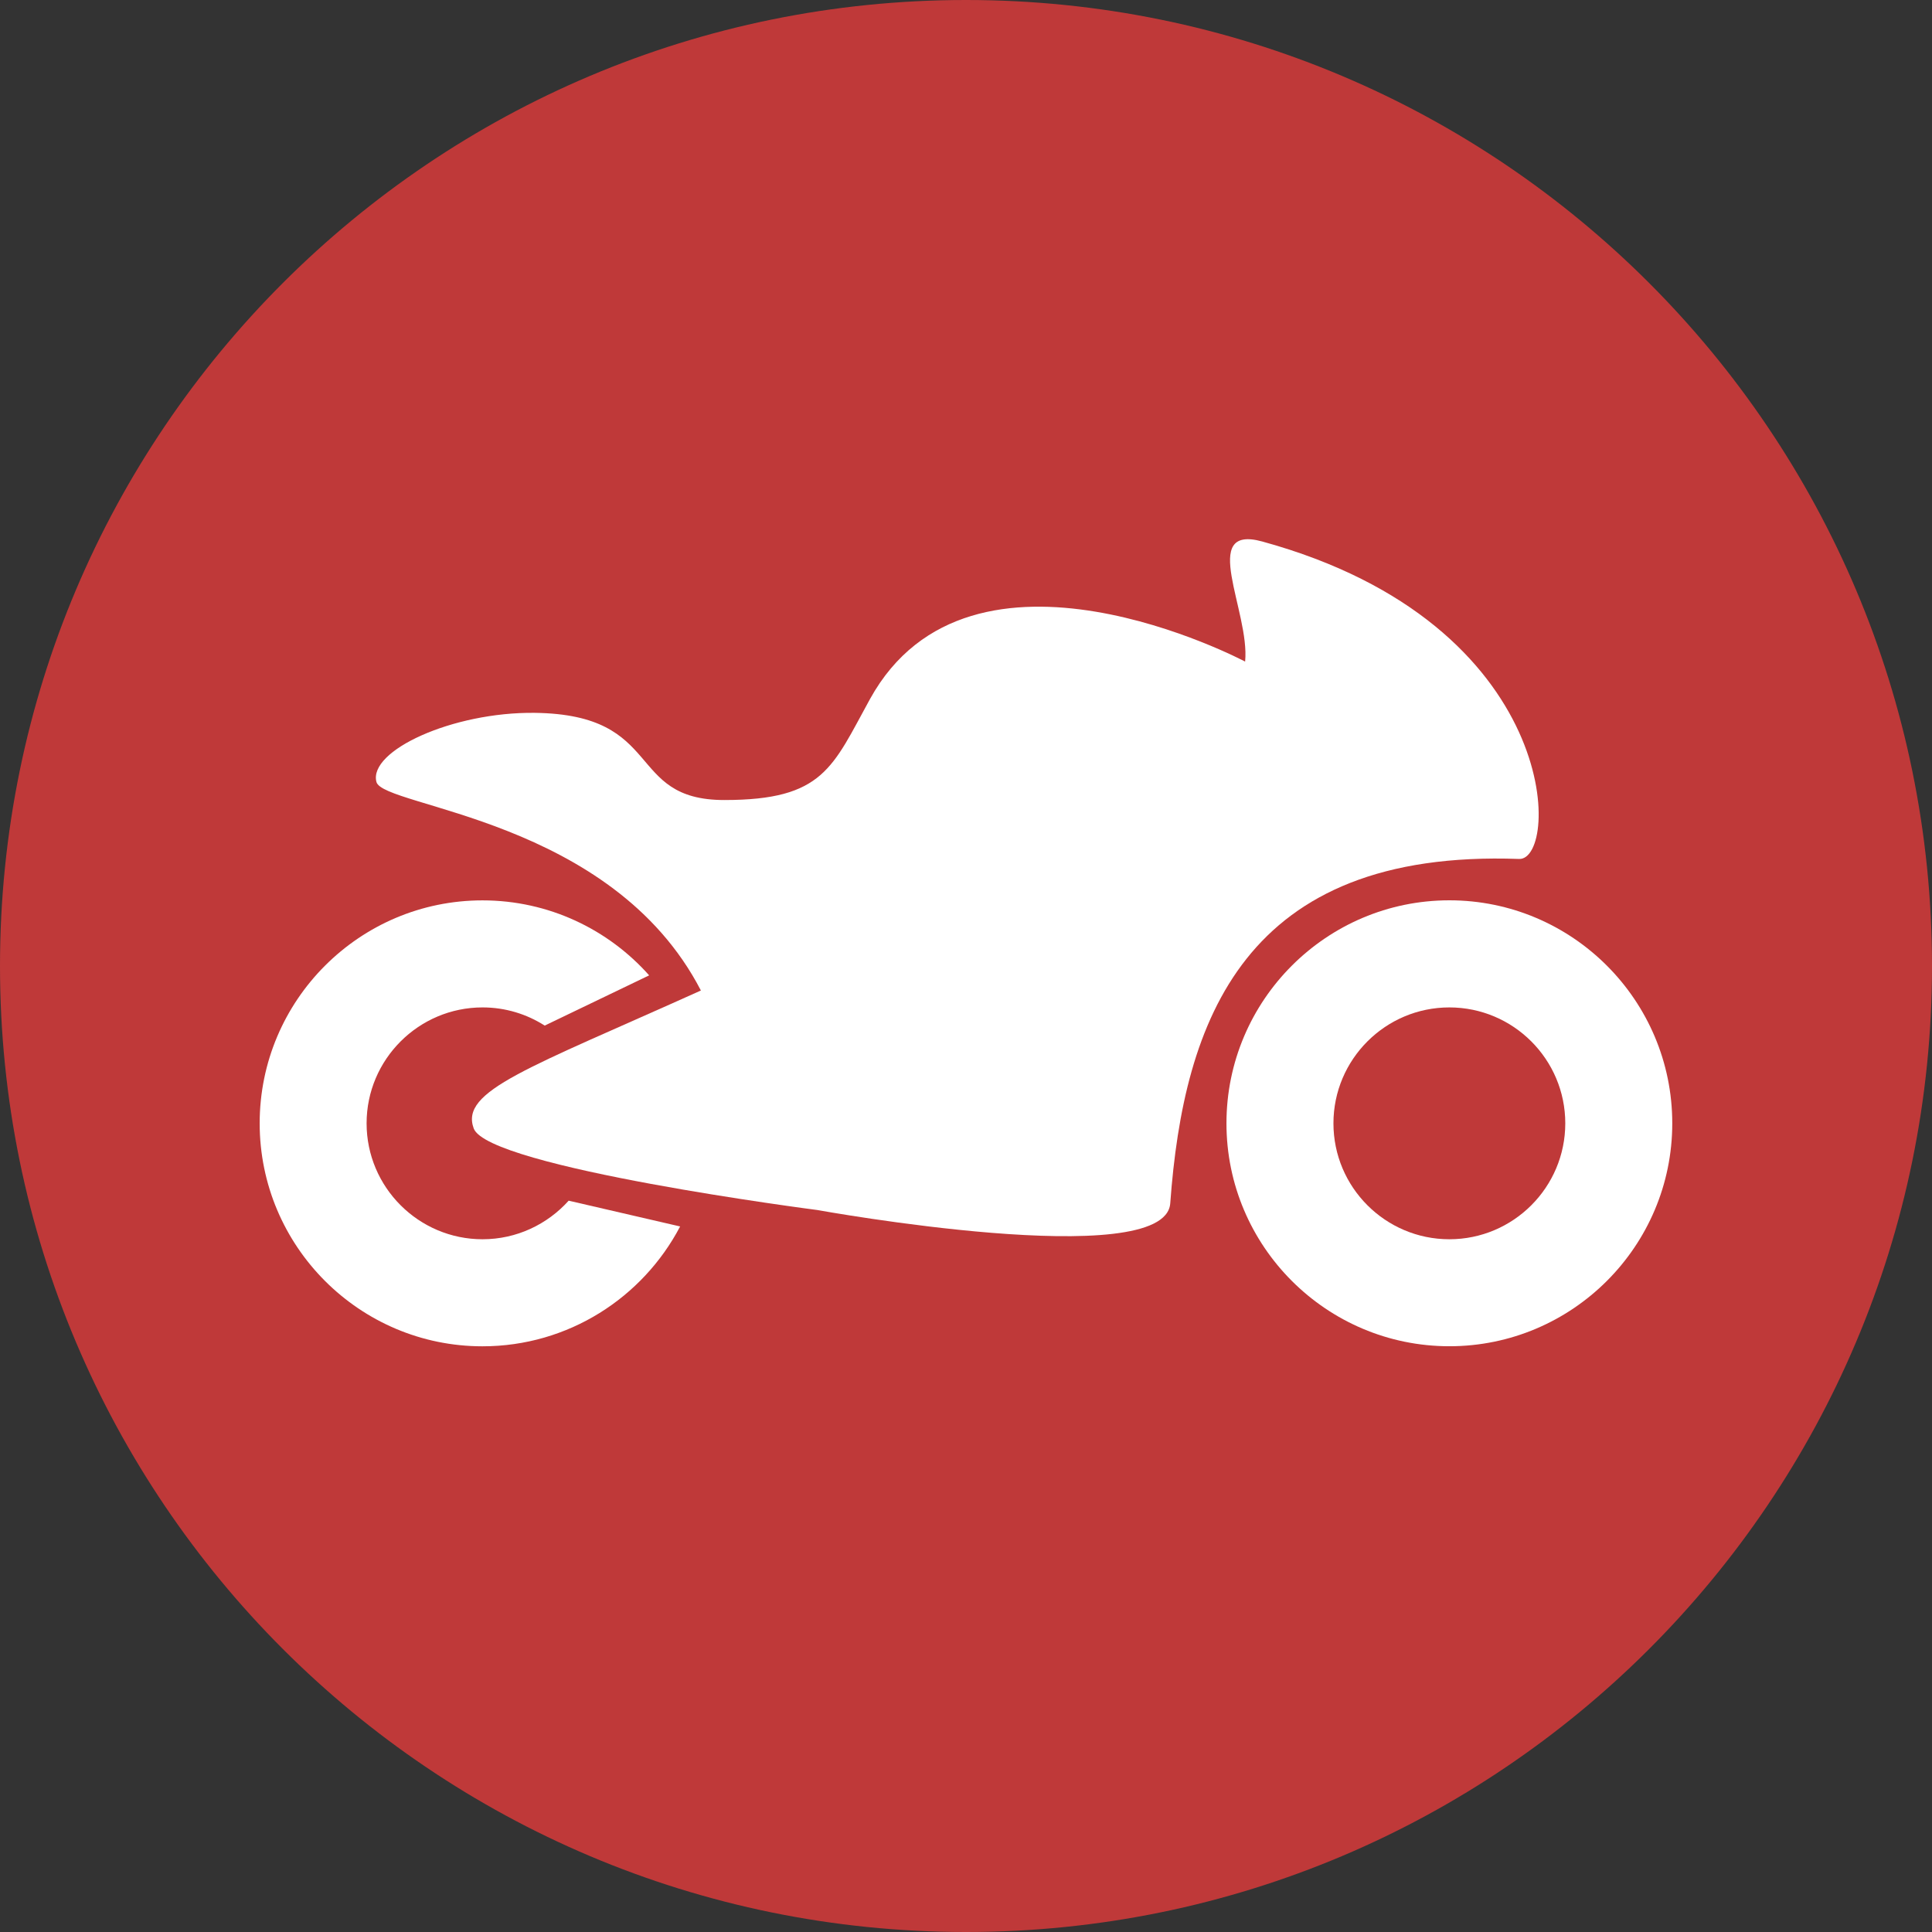 <svg width="32" height="32" viewBox="0 0 32 32" fill="none" xmlns="http://www.w3.org/2000/svg">
<rect x="0" y="0" width="32" height="32" fill="#333333" stroke="none"/>
<path d="M16 32C24.837 32 32 24.837 32 16C32 7.163 24.837 0 16 0C7.163 0 0 7.163 0 16C0 24.837 7.163 32 16 32Z" fill="#BF3939"/>
<path d="M24.006 14.912C21.97 14.912 20.314 16.568 20.314 18.606C20.314 20.642 21.97 22.298 24.006 22.298C26.042 22.298 27.698 20.642 27.698 18.606C27.698 16.568 26.042 14.912 24.006 14.912ZM24.006 20.526C22.947 20.526 22.086 19.665 22.086 18.606C22.086 17.547 22.947 16.686 24.006 16.686C25.065 16.686 25.926 17.547 25.926 18.606C25.926 19.665 25.065 20.526 24.006 20.526Z" fill="white"/>
<path d="M25.161 14.227C25.835 14.252 25.894 10.338 20.907 8.969C19.848 8.678 20.706 10.132 20.623 10.958C20.623 10.958 16.084 8.546 14.41 11.578C13.787 12.709 13.642 13.251 11.997 13.251C10.35 13.251 11.023 11.834 8.857 11.807C7.494 11.791 6.098 12.435 6.235 12.952C6.348 13.375 10.132 13.55 11.609 16.406C8.734 17.701 7.616 18.066 7.846 18.69C8.084 19.338 13.539 20.042 13.539 20.042C13.539 20.042 19.298 21.087 19.383 19.931C19.604 16.904 20.602 14.061 25.161 14.227Z" fill="white"/>
<path d="M7.992 20.526C6.935 20.526 6.072 19.665 6.072 18.606C6.072 17.547 6.935 16.686 7.992 16.686C8.372 16.686 8.725 16.797 9.022 16.987L10.752 16.155C10.076 15.394 9.089 14.913 7.991 14.913C5.955 14.913 4.301 16.568 4.301 18.606C4.301 20.642 5.955 22.299 7.991 22.299C9.413 22.299 10.647 21.492 11.265 20.314L9.419 19.887C9.067 20.278 8.559 20.526 7.992 20.526Z" fill="white"/>
</svg>

